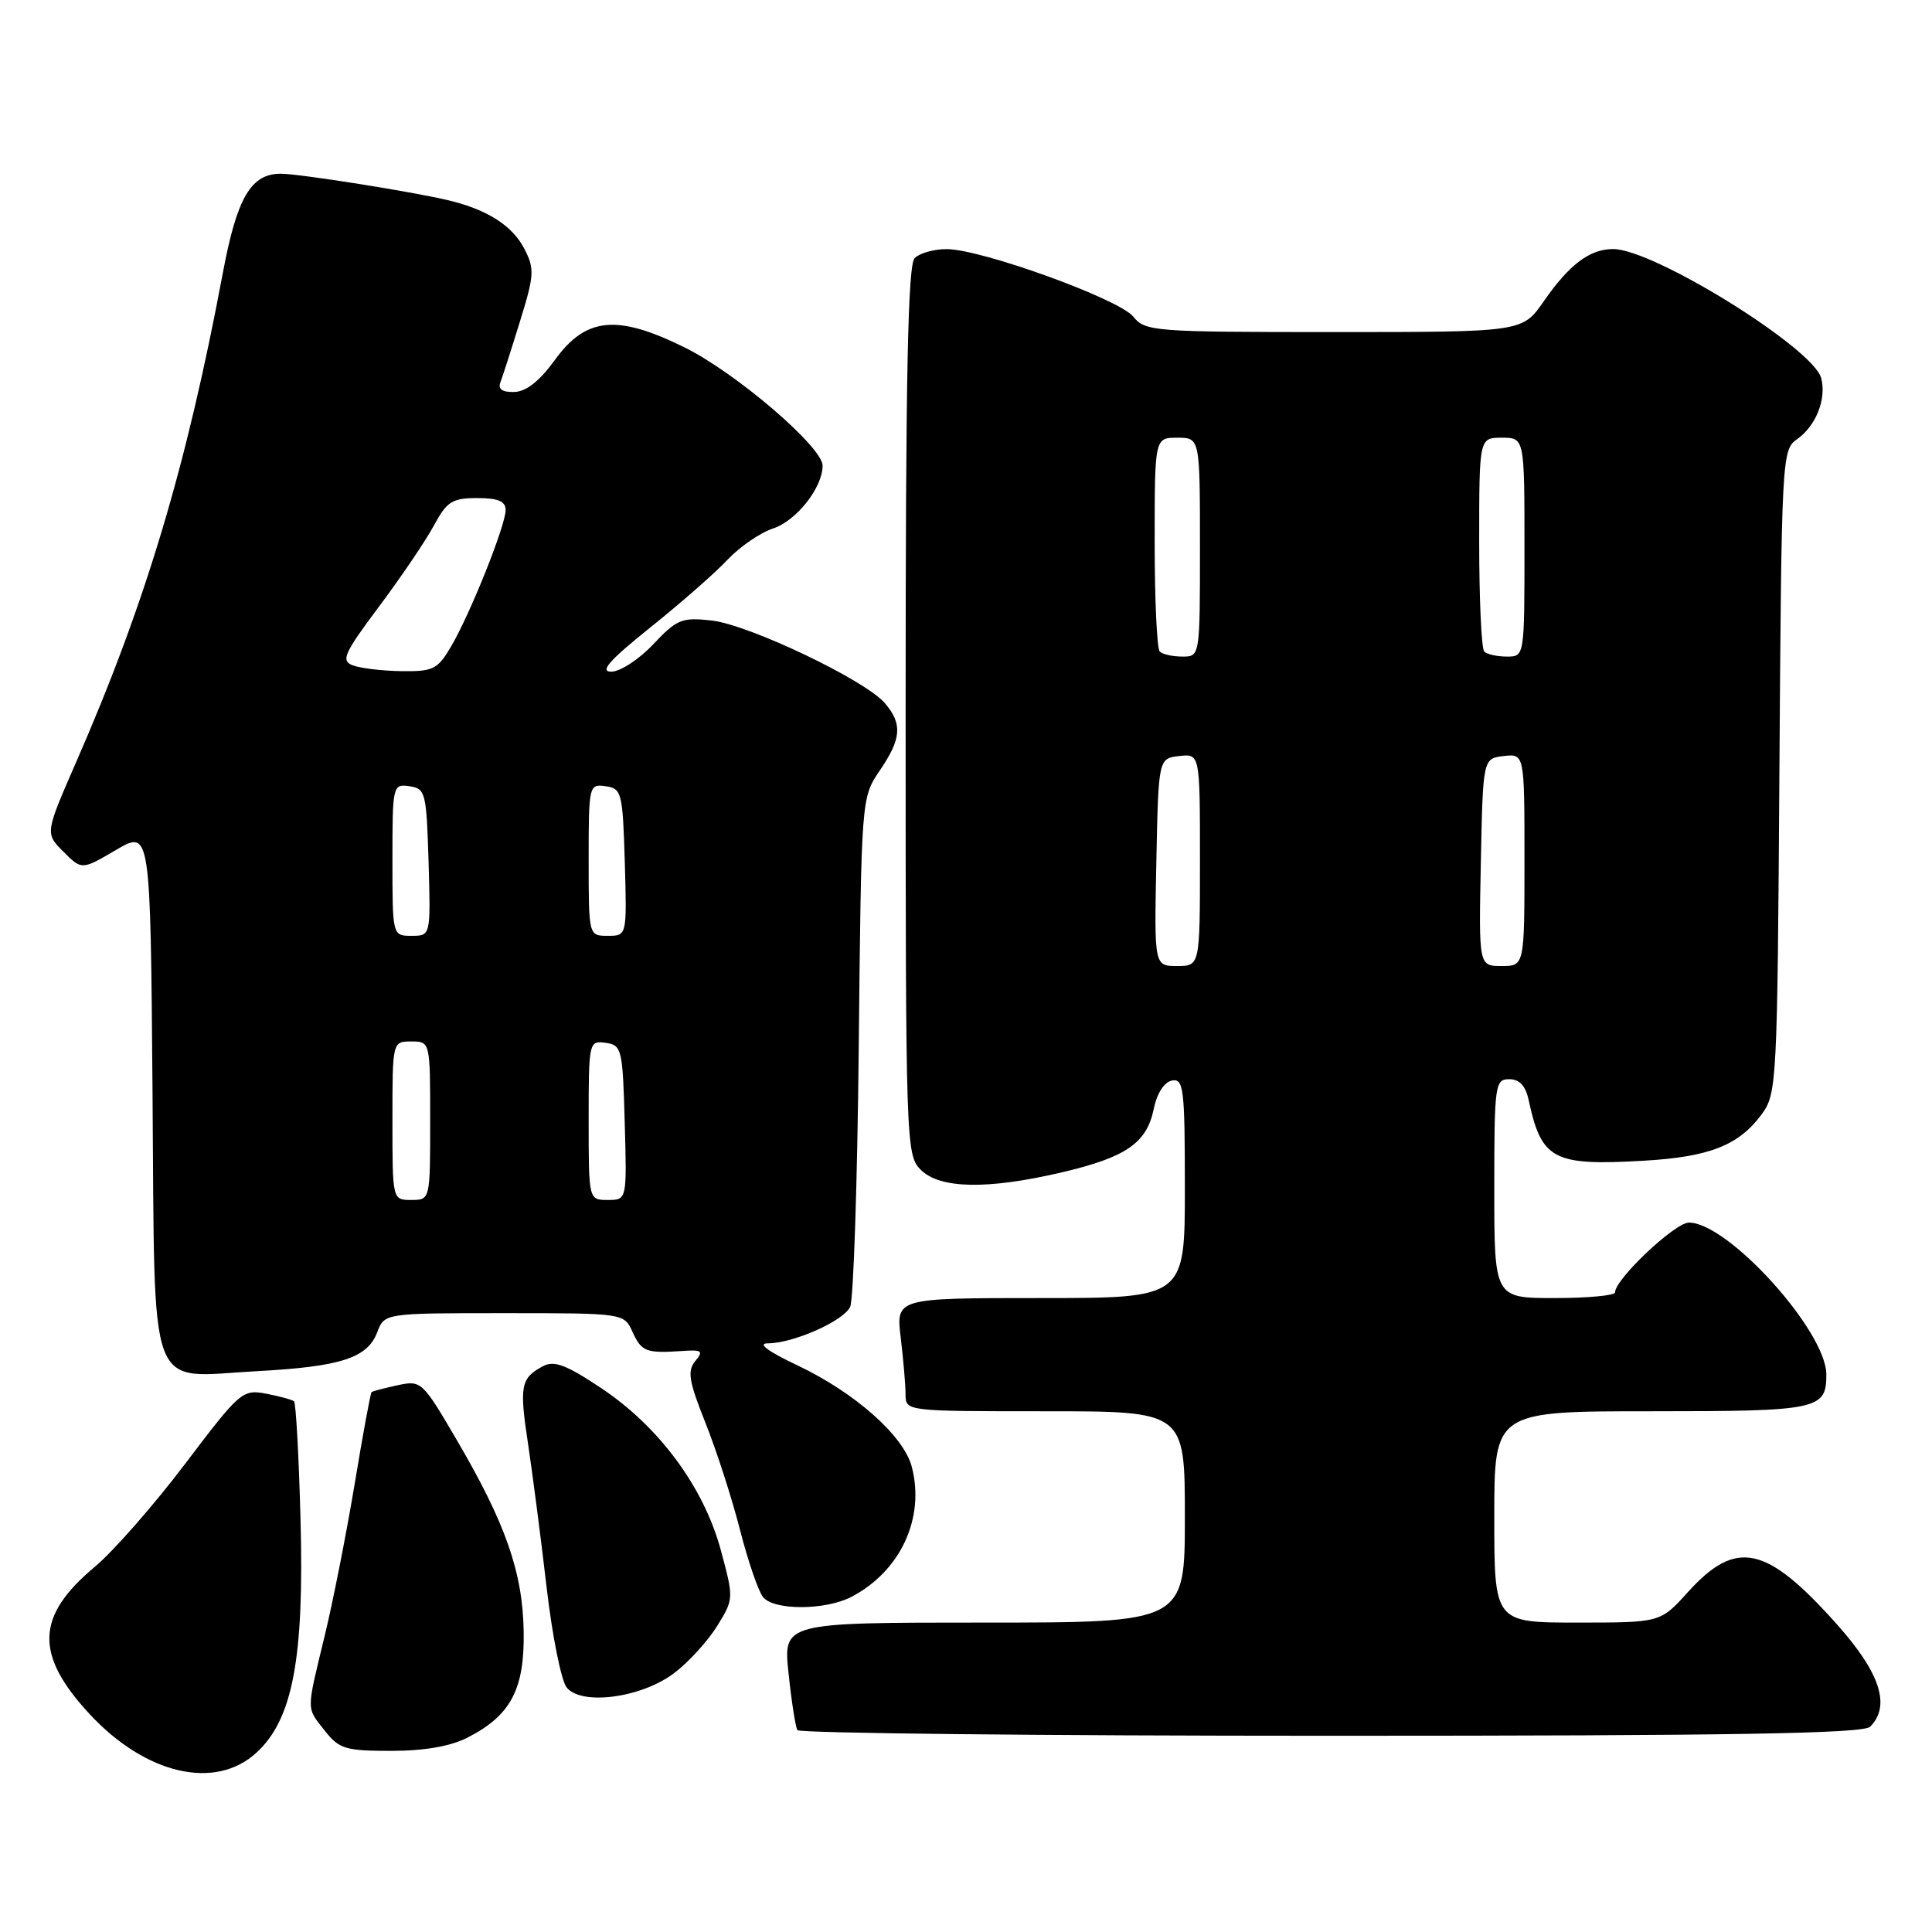 <?xml version="1.0" encoding="UTF-8" standalone="no"?>
<!DOCTYPE svg PUBLIC "-//W3C//DTD SVG 1.1//EN" "http://www.w3.org/Graphics/SVG/1.1/DTD/svg11.dtd" >
<svg xmlns="http://www.w3.org/2000/svg" xmlns:xlink="http://www.w3.org/1999/xlink" version="1.1" viewBox="0 0 256 256">
 <g >
 <path fill="currentColor"
d=" M 33.97 232.25 C 38.79 227.85 40.32 219.75 39.82 201.31 C 39.60 192.93 39.21 185.90 38.96 185.68 C 38.71 185.47 37.04 185.01 35.27 184.67 C 32.13 184.08 31.80 184.36 24.52 193.98 C 20.39 199.43 15.00 205.58 12.54 207.63 C 4.74 214.15 4.57 219.24 11.88 227.13 C 19.30 235.12 28.50 237.26 33.97 232.25 Z  M 61.93 230.25 C 67.68 227.32 69.52 223.85 69.39 216.18 C 69.26 208.31 67.00 201.85 60.45 190.68 C 55.97 183.03 55.81 182.88 52.69 183.55 C 50.93 183.93 49.38 184.34 49.23 184.47 C 49.09 184.60 48.08 190.06 47.00 196.60 C 45.91 203.15 44.12 212.24 43.01 216.81 C 40.56 226.95 40.56 226.17 43.07 229.37 C 44.94 231.74 45.80 232.00 51.82 232.00 C 56.20 232.00 59.68 231.40 61.93 230.25 Z  M 247.80 228.80 C 250.56 226.04 249.15 221.67 243.39 215.22 C 234.03 204.73 230.05 203.88 223.63 210.99 C 220.01 215.00 220.01 215.00 209.00 215.00 C 198.00 215.00 198.00 215.00 198.00 201.00 C 198.00 187.00 198.00 187.00 218.80 187.00 C 240.94 187.00 242.00 186.78 242.00 182.14 C 242.00 176.39 228.99 162.00 223.79 162.00 C 221.94 162.00 214.00 169.50 214.00 171.25 C 214.00 171.66 210.40 172.00 206.00 172.00 C 198.00 172.00 198.00 172.00 198.00 157.50 C 198.00 143.71 198.10 143.00 199.98 143.00 C 201.33 143.00 202.15 143.87 202.55 145.75 C 204.25 153.68 205.81 154.50 217.82 153.80 C 226.49 153.30 230.38 151.77 233.41 147.68 C 235.44 144.93 235.51 143.67 235.78 102.25 C 236.06 60.72 236.11 59.61 238.09 58.22 C 240.62 56.45 242.04 52.88 241.32 50.11 C 240.28 46.13 219.12 33.00 213.75 33.00 C 210.65 33.00 207.94 35.04 204.55 39.93 C 201.73 44.00 201.73 44.00 176.77 44.00 C 152.84 44.00 151.75 43.92 150.16 41.95 C 148.26 39.61 130.05 33.02 125.45 33.01 C 123.77 33.00 121.86 33.54 121.20 34.20 C 120.29 35.11 120.00 49.80 120.00 94.20 C 120.00 151.67 120.05 153.05 122.00 155.00 C 124.53 157.53 130.82 157.65 140.63 155.36 C 149.21 153.35 151.95 151.47 152.88 146.93 C 153.30 144.87 154.26 143.38 155.29 143.18 C 156.84 142.88 157.00 144.21 157.00 157.43 C 157.00 172.00 157.00 172.00 137.86 172.00 C 118.72 172.00 118.72 172.00 119.35 177.25 C 119.70 180.14 119.99 183.51 119.99 184.75 C 120.00 187.00 120.00 187.00 138.50 187.00 C 157.00 187.00 157.00 187.00 157.00 201.00 C 157.00 215.00 157.00 215.00 130.38 215.00 C 103.77 215.00 103.77 215.00 104.49 221.75 C 104.88 225.46 105.41 228.84 105.66 229.25 C 105.91 229.66 137.73 230.00 176.36 230.00 C 229.66 230.00 246.89 229.71 247.80 228.80 Z  M 89.36 221.67 C 91.26 220.23 93.81 217.42 95.03 215.45 C 97.24 211.87 97.24 211.81 95.51 205.39 C 93.25 197.07 87.36 189.07 79.70 183.96 C 75.05 180.85 73.43 180.24 71.96 181.02 C 69.00 182.60 68.80 183.61 69.96 191.26 C 70.56 195.24 71.67 203.79 72.42 210.26 C 73.17 216.73 74.37 222.75 75.10 223.62 C 77.11 226.04 85.06 224.96 89.36 221.67 Z  M 112.80 211.60 C 119.31 208.21 122.59 201.17 120.82 194.37 C 119.75 190.25 113.29 184.53 105.65 180.91 C 101.76 179.07 100.32 178.00 101.73 178.00 C 105.10 178.00 111.74 175.06 112.65 173.17 C 113.09 172.25 113.61 156.70 113.79 138.60 C 114.13 105.71 114.13 105.71 116.56 102.12 C 119.46 97.87 119.60 95.93 117.25 93.17 C 114.65 90.12 99.26 82.78 94.30 82.22 C 90.35 81.78 89.69 82.05 86.56 85.37 C 84.68 87.37 82.17 89.00 81.00 89.00 C 79.41 89.00 80.74 87.50 86.18 83.13 C 90.21 79.91 94.81 75.87 96.41 74.16 C 98.02 72.45 100.74 70.58 102.45 70.02 C 105.54 69.00 109.00 64.60 109.00 61.70 C 109.00 59.23 97.47 49.35 90.66 46.01 C 81.75 41.62 77.64 42.02 73.53 47.69 C 71.50 50.49 69.72 51.90 68.14 51.94 C 66.53 51.98 65.95 51.56 66.32 50.62 C 66.61 49.86 67.78 46.23 68.91 42.55 C 70.80 36.45 70.85 35.60 69.47 32.95 C 67.90 29.91 64.59 27.79 59.50 26.56 C 54.89 25.44 39.78 23.04 37.25 23.02 C 33.27 22.99 31.41 26.14 29.54 36.10 C 24.72 61.82 19.28 79.97 10.10 100.96 C 5.97 110.42 5.97 110.42 8.40 112.85 C 10.83 115.29 10.83 115.29 15.38 112.62 C 19.93 109.96 19.93 109.96 20.21 144.56 C 20.55 185.76 19.33 182.47 34.00 181.69 C 45.16 181.09 48.69 179.95 49.99 176.52 C 50.95 174.00 50.95 174.00 66.81 174.00 C 82.68 174.00 82.68 174.00 83.82 176.50 C 85.01 179.11 85.61 179.34 90.45 179.01 C 93.02 178.83 93.24 179.01 92.12 180.36 C 91.05 181.65 91.28 183.03 93.47 188.52 C 94.92 192.15 96.99 198.54 98.05 202.71 C 99.12 206.87 100.50 210.90 101.12 211.64 C 102.59 213.41 109.36 213.38 112.80 211.60 Z  M 153.22 114.25 C 153.50 100.50 153.50 100.50 156.25 100.18 C 159.00 99.87 159.00 99.87 159.00 113.93 C 159.00 128.00 159.00 128.00 155.97 128.00 C 152.94 128.00 152.94 128.00 153.22 114.25 Z  M 196.22 114.25 C 196.50 100.50 196.50 100.50 199.25 100.18 C 202.00 99.87 202.00 99.87 202.00 113.93 C 202.00 128.00 202.00 128.00 198.97 128.00 C 195.94 128.00 195.94 128.00 196.22 114.25 Z  M 153.67 86.33 C 153.30 85.97 153.00 79.44 153.00 71.83 C 153.00 58.00 153.00 58.00 156.00 58.00 C 159.00 58.00 159.00 58.00 159.00 72.50 C 159.00 87.00 159.00 87.00 156.67 87.00 C 155.38 87.00 154.03 86.70 153.67 86.33 Z  M 196.67 86.33 C 196.30 85.97 196.00 79.44 196.00 71.83 C 196.00 58.00 196.00 58.00 199.00 58.00 C 202.00 58.00 202.00 58.00 202.00 72.50 C 202.00 87.00 202.00 87.00 199.67 87.00 C 198.38 87.00 197.03 86.70 196.67 86.33 Z  M 52.00 148.50 C 52.00 138.00 52.00 138.00 54.50 138.00 C 57.00 138.00 57.00 138.00 57.00 148.50 C 57.00 159.00 57.00 159.00 54.50 159.00 C 52.00 159.00 52.00 159.00 52.00 148.50 Z  M 78.00 148.43 C 78.00 138.04 78.04 137.87 80.25 138.18 C 82.39 138.48 82.51 138.98 82.78 148.75 C 83.07 159.00 83.07 159.00 80.53 159.00 C 78.00 159.00 78.00 159.00 78.00 148.43 Z  M 52.00 113.93 C 52.00 104.06 52.04 103.87 54.25 104.18 C 56.38 104.48 56.51 105.00 56.79 114.25 C 57.07 124.00 57.07 124.00 54.54 124.00 C 52.00 124.00 52.00 124.00 52.00 113.93 Z  M 78.00 113.93 C 78.00 104.06 78.04 103.87 80.25 104.18 C 82.38 104.48 82.51 105.00 82.79 114.25 C 83.07 124.00 83.07 124.00 80.54 124.00 C 78.00 124.00 78.00 124.00 78.00 113.93 Z  M 46.71 88.15 C 45.15 87.54 45.60 86.55 50.24 80.35 C 53.16 76.44 56.43 71.62 57.50 69.62 C 59.22 66.44 59.92 66.00 63.23 66.00 C 66.00 66.00 67.00 66.42 67.00 67.58 C 67.00 69.62 62.29 81.39 59.76 85.68 C 57.98 88.71 57.39 88.99 53.15 88.93 C 50.59 88.89 47.70 88.54 46.71 88.15 Z "/>
</g>
</svg>